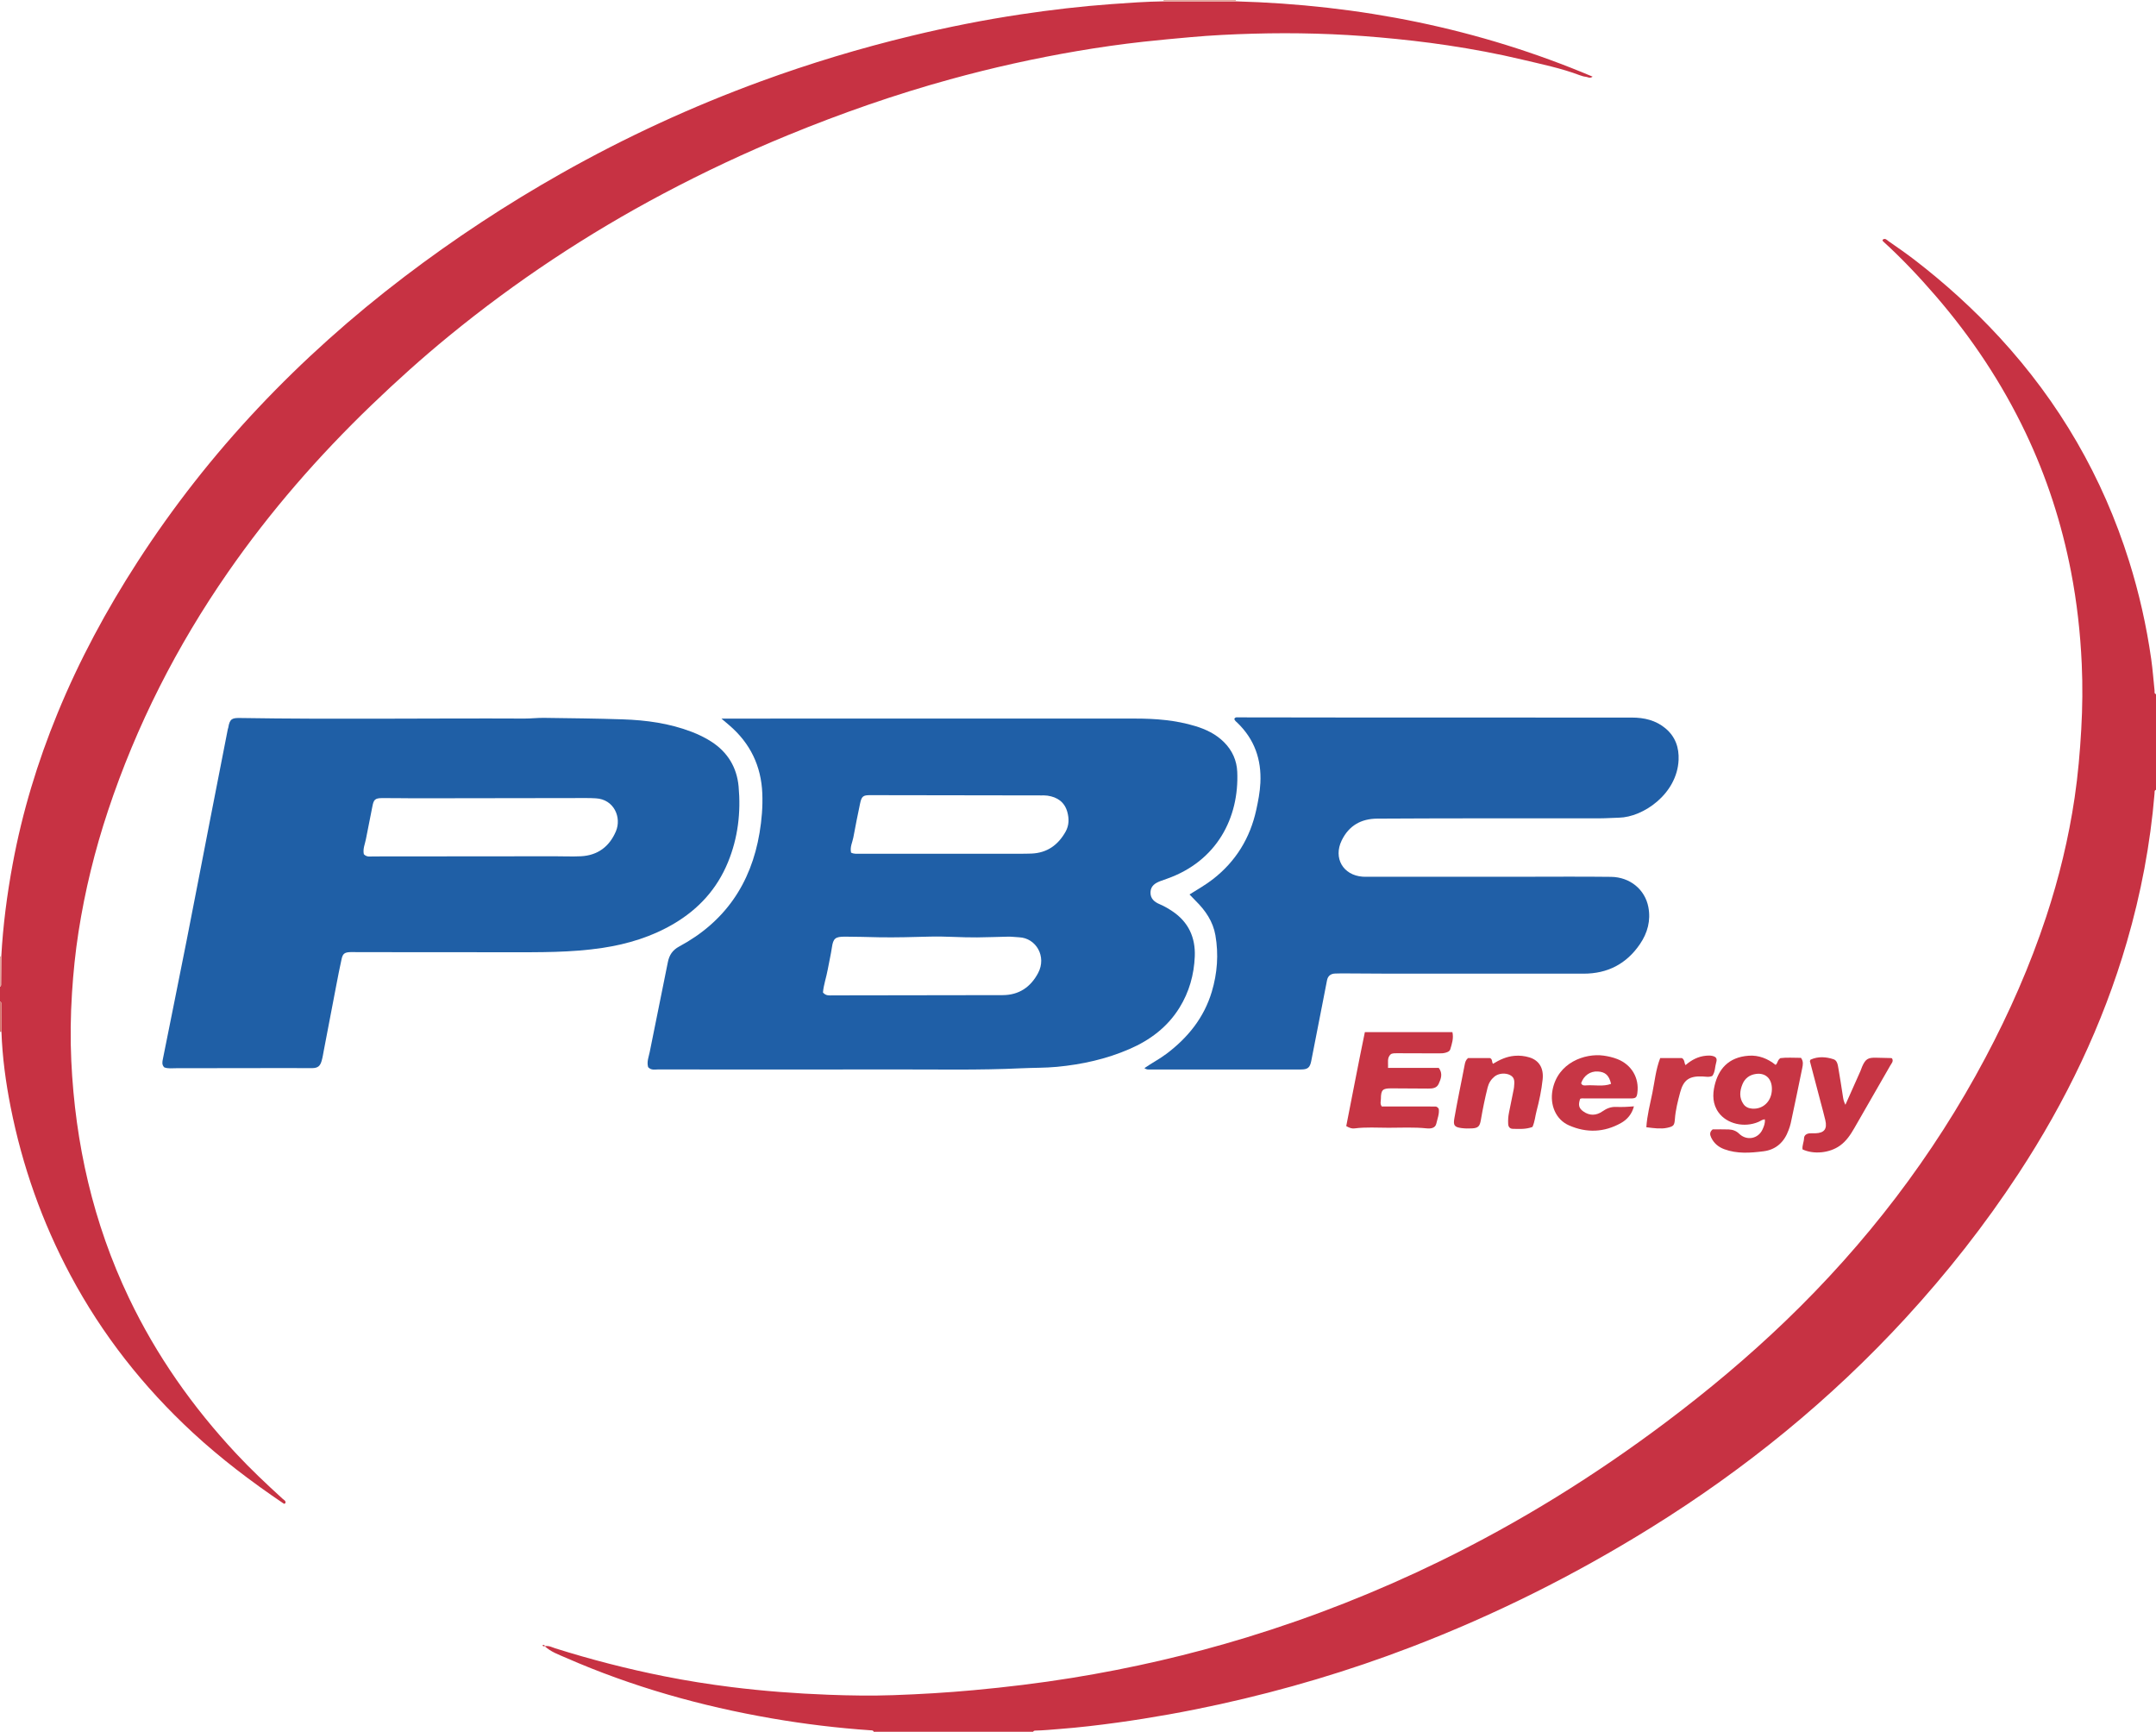 <?xml version="1.0" encoding="iso-8859-1"?>
<!-- Generator: Adobe Illustrator 27.0.0, SVG Export Plug-In . SVG Version: 6.00 Build 0)  -->
<svg version="1.1" id="Layer_1" xmlns="http://www.w3.org/2000/svg" xmlns:xlink="http://www.w3.org/1999/xlink" x="0px" y="0px"
	 viewBox="0 0 1488 1195" style="enable-background:new 0 0 1488 1195;" xml:space="preserve">
<g>
	<path style="fill:#C73243;" d="M1488,545c-1.271,0.468-0.924,1.588-1.001,2.524c-2.902,34.875-9.386,69.091-19.169,102.669
		c-16.623,57.055-42.136,109.961-74.685,159.587c-23.237,35.428-49.329,68.6-77.992,99.781
		c-51.815,56.366-110.65,104.192-175.634,144.555c-52.642,32.698-107.83,60.291-165.703,82.46
		c-42.994,16.47-87.005,29.566-131.983,39.445c-23.375,5.135-46.909,9.364-70.603,12.634c-13.332,1.84-26.71,3.413-40.146,4.437
		c-5.473,0.417-10.932,0.978-16.424,1.091c-0.689,0.014-1.305,0.14-1.66,0.816c-36.667,0-73.333,0-110,0
		c-0.304-1.049-1.178-0.946-1.99-1.002c-22.861-1.572-45.596-4.307-68.163-8.203c-49.004-8.459-96.591-21.864-142.217-41.835
		c-5.078-2.222-10.422-4.083-14.632-7.958l0.006-0.006c2.621-0.669,4.912,0.696,7.211,1.419
		c24.727,7.783,49.799,14.23,75.213,19.293c15.316,3.051,30.741,5.5,46.248,7.438c22.295,2.786,44.654,4.459,67.113,5.316
		c14.992,0.572,29.977,0.796,44.939,0.273c18.43-0.644,36.847-1.737,55.234-3.432c22.696-2.093,45.302-4.823,67.787-8.458
		c40.858-6.607,81.127-15.868,120.714-27.976c45.804-14.009,90.219-31.523,133.29-52.532
		c55.199-26.924,107.093-59.173,156.138-96.042c28.768-21.626,56.335-44.682,82.318-69.647
		c55.535-53.361,101.879-113.631,138.018-181.712c16.625-31.319,30.856-63.639,41.981-97.321
		c8.876-26.873,15.508-54.288,19.644-82.273c2.309-15.626,3.669-31.361,4.564-47.149c0.849-14.983,1.006-29.966,0.336-44.921
		c-0.96-21.421-3.323-42.706-7.41-63.809c-6.445-33.283-16.77-65.254-31.351-95.843c-16.349-34.297-37.215-65.638-62.029-94.387
		c-11.436-13.25-23.412-25.968-36.386-37.731c-0.207-0.187-0.213-0.595-0.339-0.981c1.842-1.59,3.101,0.183,4.258,0.985
		c6.016,4.172,12.051,8.335,17.85,12.798c21.027,16.185,40.639,33.949,58.63,53.464c41.328,44.829,71.194,96.3,89.464,154.499
		c6.928,22.071,11.978,44.558,15.243,67.442c1.032,7.237,1.559,14.547,2.323,21.822c0.096,0.911-0.37,2.063,0.996,2.466
		C1488,501,1488,523,1488,545z"/>
	<path style="fill:#C73243;" d="M0.9,659.938c1.182-21.439,3.954-42.665,7.865-63.784c6.617-35.731,17.131-70.269,30.901-103.848
		c15.049-36.697,33.803-71.446,55.326-104.728c24.468-37.837,52.174-73.147,83.059-105.941
		c31.113-33.037,64.863-63.153,100.98-90.635c34.466-26.226,70.563-49.967,108.258-71.269
		c44.184-24.969,90.131-46.154,137.794-63.596c34.022-12.451,68.651-22.9,103.875-31.381c25.038-6.029,50.264-11.055,75.741-14.871
		c20.722-3.104,41.503-5.54,62.404-7.054c11.944-0.865,23.881-1.722,35.858-1.896c16.694,0,33.389,0,50.083,0
		c85.019,2.371,167.103,18.507,246.144,51.956c-2.08,1.486-3.294,0.228-4.558,0.109c-1.468-0.139-2.945-0.569-4.335-1.094
		c-12.941-4.895-26.475-7.631-39.869-10.825c-16.972-4.047-34.136-7.222-51.383-9.817c-15.613-2.349-31.308-4.086-47.049-5.485
		c-29.056-2.584-58.159-3.362-87.289-2.531c-14.273,0.407-28.554,1.092-42.801,2.372c-10.93,0.982-21.854,1.968-32.764,3.171
		c-15.212,1.677-30.355,3.831-45.43,6.398c-29.651,5.049-58.979,11.577-87.992,19.562c-38.003,10.459-75.122,23.44-111.575,38.384
		c-29.378,12.043-58.083,25.522-86.138,40.384c-52.648,27.891-102.084,60.639-148.192,98.373
		c-18.431,15.084-36.123,31.005-53.3,47.518c-36.723,35.304-70.04,73.512-99.103,115.373
		c-35.38,50.96-63.258,105.708-82.853,164.623c-9.085,27.317-15.931,55.188-20.36,83.619c-2.174,13.958-3.607,28.019-4.504,42.144
		c-0.993,15.648-1.217,31.298-0.483,46.927C51.89,789.151,64.277,843.874,88.98,895.62c18.95,39.694,43.931,75.179,73.876,107.288
		c10.236,10.976,21.136,21.25,32.223,31.342c0.889,0.809,2.335,1.397,1.913,2.893c-0.52,0.792-1.047,0.51-1.421,0.257
		c-21.955-14.843-43.037-30.79-62.523-48.813c-34.153-31.588-62.529-67.634-84.45-108.708
		c-19.531-36.596-33.21-75.304-41.252-115.961c-3.387-17.125-5.733-34.435-6.34-51.927c-0.013-6.311-0.03-12.622-0.032-18.934
		C0.975,692.2,0.929,691.4,0,691c0-3.333,0-6.667,0-10c0.259-0.401,0.738-0.799,0.743-1.203
		C0.831,673.177,0.858,666.557,0.9,659.938z"/>
	<path style="fill:#E3A79E;" d="M853.042,0.933c-16.694,0-33.389,0-50.083,0C803.107,0.628,803.121,0.317,803,0
		c16.667,0,33.333,0,50,0C852.88,0.317,852.893,0.628,853.042,0.933z"/>
	<path style="fill:#E3A79E;" d="M0.9,659.938c-0.041,6.62-0.069,13.24-0.156,19.859C0.738,680.201,0.259,680.599,0,681
		c0-7,0-14,0-21C0.303,660.027,0.603,660.007,0.9,659.938z"/>
	<path style="fill:#D5766F;" d="M0,691c0.929,0.4,0.975,1.2,0.975,2.057c0.002,6.311,0.019,12.622,0.032,18.934
		C0.671,711.994,0.336,711.997,0,712C0,705,0,698,0,691z"/>
	<path style="fill:#1F5FA7;" d="M447.316,736.374c-1.058-3.759,0.441-7.109,1.105-10.468c4.08-20.665,8.439-41.276,12.501-61.944
		c0.978-4.974,3.341-8.42,7.808-10.818c31.473-16.896,49.575-43.264,55.474-78.34c1.524-9.065,2.281-18.137,1.915-27.301
		c-0.757-18.963-8.357-34.643-22.767-47.009c-1.612-1.383-3.238-2.751-5.452-4.631c2.433,0,4.079,0,5.724,0
		c93.323,0,186.647,0.01,279.97-0.01c14.025-0.003,27.909,1.09,41.394,5.194c7.375,2.244,14.214,5.513,19.799,11.098
		c5.7,5.699,8.788,12.658,9.121,20.489c1.339,31.55-13.957,61.634-48.732,73.82c-1.41,0.494-2.825,0.977-4.223,1.505
		c-3.587,1.355-6.709,3.255-6.912,7.583c-0.213,4.523,2.667,6.879,6.456,8.466c3.079,1.29,5.936,2.987,8.702,4.844
		c11.087,7.438,15.923,18.146,15.395,31.146c-0.513,12.61-3.862,24.567-10.582,35.394c-8.285,13.349-20.272,22.329-34.47,28.49
		c-15.979,6.933-32.758,10.645-50.088,12.288c-8.146,0.772-16.288,0.597-24.425,0.989c-29.296,1.412-58.611,0.746-87.916,0.808
		c-54.325,0.115-108.649,0.04-162.974,0.008C451.887,737.975,449.412,738.669,447.316,736.374z M567.984,684.877
		c2.136,2.446,4.404,1.984,6.524,1.981c39.157-0.051,78.314-0.134,117.471-0.175c11.343-0.012,19.36-5.603,24.481-15.229
		c6.08-11.428-1.432-24.22-13.15-24.685c-2.465-0.098-4.951-0.48-7.439-0.429c-7.15,0.145-14.297,0.434-21.447,0.508
		c-10.818,0.111-21.618-0.819-32.445-0.546c-11.812,0.297-23.634,0.682-35.442,0.462c-7.81-0.145-15.621-0.441-23.436-0.429
		c-6.555,0.01-8.035,1.153-8.943,7.415c-0.74,5.101-1.956,10.101-2.851,15.161C570.356,674.283,568.429,679.466,567.984,684.877z
		 M587.378,588.361c2.239,1.079,4.261,0.757,6.22,0.758c36.617,0.017,73.234,0.015,109.852,0.007
		c2.828-0.001,5.658-0.012,8.483-0.128c10.784-0.446,18.355-5.916,23.514-15.131c2.433-4.345,2.445-8.988,1.188-13.552
		c-1.886-6.845-6.876-10.297-13.706-11.282c-1.472-0.212-2.989-0.156-4.485-0.159c-39.278-0.065-78.556-0.124-117.833-0.179
		c-4.911-0.007-5.951,0.744-7.019,5.784c-1.649,7.785-3.195,15.594-4.648,23.418C588.319,581.256,586.497,584.454,587.378,588.361z"
		/>
	<path style="fill:#1F5FA6;" d="M113.369,736.529c-1.809-1.823-1.334-3.851-0.947-5.788c5.432-27.173,10.962-54.327,16.329-81.513
		c5.53-28.009,10.898-56.05,16.355-84.074c4.028-20.687,8.084-41.368,12.134-62.05c0.063-0.324,0.248-0.625,0.3-0.95
		c1.017-6.437,2.885-6.791,8.529-6.701c65.31,1.042,130.621,0.079,195.93,0.386c4.48,0.021,8.964-0.543,13.441-0.482
		c18.143,0.246,36.291,0.418,54.424,1.027c16.155,0.542,32.088,2.721,47.332,8.543c4.83,1.845,9.461,4.07,13.805,6.872
		c11.245,7.253,17.558,17.814,18.756,30.873c1.644,17.921-0.434,35.514-7.349,52.346c-7.556,18.393-20.226,32.271-37.224,42.323
		c-15.226,9.003-31.792,14.084-49.205,16.729c-21.814,3.314-43.781,3.024-65.739,3.021c-23.327-0.003-46.654-0.016-69.98-0.034
		c-11.83-0.009-23.66-0.037-35.489-0.055c-1.167-0.002-2.337-0.062-3.499,0.014c-3.42,0.225-4.698,1.131-5.479,4.618
		c-1.378,6.15-2.557,12.347-3.751,18.537c-2.86,14.83-5.677,29.668-8.521,44.501c-0.469,2.444-0.832,4.923-1.517,7.308
		c-1.06,3.689-2.622,4.968-6.418,5.079c-4.493,0.131-8.995-0.057-13.492-0.052c-26.83,0.034-53.66,0.097-80.491,0.108
		C118.805,737.116,115.948,737.534,113.369,736.529z M251.106,589.447c2.044,2.158,4.333,1.531,6.424,1.53
		c41.799-0.013,83.597-0.068,125.396-0.107c5.993-0.006,11.999,0.283,17.977-0.012c11.612-0.573,19.675-6.673,24.154-17.168
		c4.1-9.606-1.263-22.133-13.847-22.814c-2.159-0.117-4.324-0.192-6.487-0.19c-39.465,0.051-78.93,0.129-118.396,0.17
		c-7.491,0.008-14.984-0.199-22.474-0.145c-5.081,0.037-5.961,1.032-6.878,5.915c-1.408,7.497-3.019,14.956-4.439,22.451
		C251.895,582.459,250.309,585.728,251.106,589.447z"/>
	<path style="fill:#205FA7;" d="M789.828,737.071c5.273-3.644,10.566-6.377,15.312-9.957c14.734-11.117,25.829-24.856,31.197-42.76
		c3.83-12.773,4.777-25.816,2.505-38.944c-1.644-9.495-6.872-17.172-13.675-23.837c-1.39-1.362-2.702-2.802-4.188-4.35
		c5.545-3.497,11.189-6.663,16.309-10.67c15.703-12.294,25.458-28.234,29.722-47.634c1.356-6.168,2.545-12.37,2.862-18.686
		c0.808-16.133-4.085-30.117-15.857-41.464c-0.813-0.784-1.859-1.428-2.128-2.675c0.623-1.43,1.916-1.075,3.017-1.074
		c25.657,0.023,51.315,0.07,76.972,0.1c13.329,0.016,26.659,0.01,39.988,0.01c51.484,0.001,102.968-0.03,154.453,0.03
		c8.484,0.01,16.477,1.844,23.219,7.512c6.788,5.707,9.346,13.277,8.971,21.726c-1.04,23.456-24.414,39.509-41.139,39.84
		c-4.302,0.085-8.624,0.437-12.944,0.439c-28.825,0.01-57.649-0.019-86.474,0.013c-22.49,0.025-44.979,0.066-67.468,0.203
		c-11.111,0.068-19.508,4.822-24.471,14.999c-5.948,12.199,0.895,24.064,14.432,25.063c1.326,0.098,2.664,0.043,3.997,0.043
		c35.323,0.002,70.645,0.001,105.968,0.002c20.491,0,40.984-0.185,61.472,0.069c13.046,0.162,23.446,8.694,25.761,20.88
		c1.757,9.251-0.536,17.812-5.835,25.569c-9.35,13.689-22.357,20.365-38.893,20.36c-45.153-0.016-90.306,0.006-135.459-0.014
		c-10.494-0.005-20.988-0.122-31.483-0.174c-1.498-0.007-2.997,0.057-4.495,0.102c-3.077,0.092-5.005,1.636-5.618,4.652
		c-0.99,4.874-1.897,9.764-2.85,14.646c-2.669,13.681-5.318,27.366-8.032,41.038c-0.915,4.61-2.431,5.86-7.14,5.864
		c-34.823,0.025-69.645,0.015-104.468,0.008C792.387,737.996,791.364,738.171,789.828,737.071z"/>
	<path style="fill:#C73544;" d="M929.133,777.062c4.28-21.554,8.334-43.124,12.852-64.851c20.469,0,40.334,0,60.422,0
		c0.955,4.285-0.343,8.048-1.46,11.804c-0.416,1.398-1.701,1.917-3.022,2.334c-1.623,0.512-3.273,0.531-4.939,0.526
		c-9.655-0.027-19.309-0.037-28.964-0.089c-1.343-0.007-2.659-0.02-3.999,0.537c-3.002,2.559-1.789,5.978-2.069,9.556
		c11.938,0,23.519,0,35.026,0c2.967,3.944,1.513,7.573-0.036,11.014c-1.361,3.024-4.293,3.302-7.248,3.274
		c-8.485-0.079-16.971-0.139-25.457-0.149c-6.073-0.007-7.146,1.062-7.193,7.307c-0.012,1.595-0.753,3.299,0.603,5.181
		c12.194,0,24.608-0.017,37.022,0.042c0.753,0.004,1.602,0.449,2.309,1.597c0.542,3.337-0.926,6.811-1.703,10.268
		c-0.693,3.082-3.833,3.505-6.568,3.218c-8.801-0.926-17.617-0.417-26.422-0.424c-7.803-0.006-15.626-0.567-23.416,0.447
		C933.188,778.872,931.577,778.449,929.133,777.062z"/>
	<path style="fill:#C73544;" d="M1182.016,779.329c3.801,0,7.46-0.108,11.11,0.036c2.7,0.106,5.161,0.978,7.192,2.962
		c5.189,5.066,13.211,3.567,16.168-3.057c0.926-2.074,1.882-4.233,1.531-6.891c-1.73,0.098-2.991,1.199-4.407,1.801
		c-9.849,4.19-21.795,1.357-27.498-6.5c-4.171-5.746-4.229-12.284-2.747-18.615c2.585-11.044,9.345-19.615,23.62-20.579
		c6.782-0.458,13.07,1.985,18.46,6.339c1.534-1.042,1.112-3.159,3.324-4.671c4.246-0.584,9.314-0.164,14.207-0.191
		c1.838,2.462,1.316,4.865,0.873,7.062c-2.557,12.692-5.245,25.358-7.937,38.023c-0.343,1.612-0.912,3.184-1.473,4.74
		c-2.954,8.198-8.607,13.556-17.302,14.651c-9.057,1.141-18.227,1.86-27.119-1.439c-4.086-1.516-7.147-4.122-9.036-8.081
		C1180.042,782.948,1179.845,781.116,1182.016,779.329z M1222.901,751.852c0.188-7.283-4.162-11.679-10.909-10.798
		c-4.42,0.577-7.719,2.983-9.424,7.151c-1.899,4.64-2.343,9.349,0.741,13.717c1.398,1.98,3.526,2.898,5.97,3.086
		C1216.837,765.586,1222.692,759.947,1222.901,751.852z"/>
	<path style="fill:#C73645;" d="M1090.573,758.226c-1.483,4.281-0.889,6.546,2.202,8.732c4.266,3.017,8.857,2.985,13.31-0.151
		c2.802-1.973,5.824-3.133,9.312-2.98c1.995,0.087,3.999,0.065,5.995,0.001c1.964-0.063,3.925-0.241,6.295-0.395
		c-1.402,5.287-4.503,9.017-8.901,11.489c-11.656,6.553-23.833,6.971-35.945,1.631c-9.089-4.008-13.259-14.065-11.355-24.281
		c3.567-19.141,22.481-25.594,35.147-23.861c3.275,0.448,6.512,1.179,9.64,2.414c9.775,3.861,15.199,12.977,13.772,23.406
		c-0.423,3.096-1.084,3.739-4.662,3.756c-10.494,0.05-20.988,0.011-31.481-0.01C1092.752,757.976,1091.593,757.771,1090.573,758.226
		z M1091.249,747.455c0.731,1.856,2.312,1.592,3.783,1.494c5.598-0.373,11.361,1.016,16.877-1.036
		c-1.396-5.93-3.981-8.225-9.15-8.534C1097.509,739.066,1093.036,742.209,1091.249,747.455z"/>
	<path style="fill:#C73645;" d="M1057.671,777.64c-4.666,1.738-9.183,1.389-13.653,1.292c-1.93-0.042-2.997-1.32-3.116-3.245
		c-0.165-2.669,0.021-5.32,0.559-7.947c1.099-5.368,2.176-10.741,3.256-16.113c0.098-0.488,0.193-0.982,0.223-1.478
		c0.188-3.125,0.964-6.408-2.739-8.303c-3.219-1.648-7.965-1.28-10.813,1.083c-2.367,1.964-3.905,4.431-4.67,7.475
		c-1.865,7.413-3.383,14.894-4.672,22.424c-0.741,4.331-1.832,5.56-6.005,5.805c-2.479,0.146-5.011,0.114-7.467-0.219
		c-4.774-0.646-5.66-1.893-4.843-6.622c1.018-5.89,2.166-11.758,3.308-17.625c1.27-6.523,2.652-13.025,3.859-19.56
		c0.316-1.709,0.79-3.198,2.294-4.508c4.997,0,10.131,0,15.07,0c1.979,0.746,1.185,2.71,2.146,3.97
		c4.57-2.794,9.313-5.005,14.786-5.501c3.563-0.323,6.998,0.065,10.307,1.067c6.8,2.06,9.991,7.497,9.183,15.158
		c-0.786,7.449-2.334,14.759-4.236,21.994C1059.523,770.301,1059.283,774,1057.671,777.64z"/>
	<path style="fill:#C73544;" d="M1244.056,793.144c-0.358-2.615,0.944-5.094,1.037-7.737c0.073-2.071,1.755-3.13,3.755-3.341
		c1.316-0.138,2.659,0.007,3.987-0.034c6.203-0.189,8.365-2.945,6.942-9.044c-0.98-4.2-2.147-8.356-3.242-12.529
		c-2.483-9.457-4.973-18.911-7.414-28.19c0.237-0.516,0.296-0.985,0.52-1.086c5.228-2.344,10.627-1.934,15.818-0.243
		c2.561,0.834,2.926,3.886,3.351,6.33c1.108,6.379,2.104,12.777,3.081,19.178c0.272,1.783,0.522,3.541,1.751,5.897
		c3.625-8.127,6.995-15.665,10.343-23.211c0.471-1.061,0.788-2.19,1.261-3.25c2.281-5.11,3.972-6.152,9.605-6.01
		c3.487,0.087,6.975,0.157,10.462,0.248c0.147,0.004,0.29,0.155,0.552,0.304c1.13,1.938-0.426,3.394-1.254,4.844
		c-8.227,14.411-16.557,28.763-24.807,43.16c-2.664,4.65-5.576,9.026-10.054,12.198
		C1262.71,795.617,1251.886,796.771,1244.056,793.144z"/>
	<path style="fill:#C83745;" d="M1145.826,730.113c5.551,0,10.487,0,14.994,0c2.047,1.291,1.454,3.313,2.491,4.868
		c4.112-3.592,8.744-6.009,14.199-6.497c1.307-0.117,2.671-0.168,3.948,0.074c2.876,0.544,3.845,1.786,3.027,4.518
		c-0.935,3.123-0.682,6.621-2.698,9.365c-2.375,1.077-4.714,0.426-7.001,0.348c-8.889-0.301-12.879,2.331-15.196,11.016
		c-1.619,6.069-3.191,12.192-3.644,18.519c-0.312,4.358-1.007,4.926-5.199,5.891c-2.322,0.535-4.628,0.517-6.939,0.427
		c-2.308-0.09-4.605-0.47-7.551-0.793c0.497-8.106,2.573-15.905,4.162-23.719C1142.022,746.246,1142.733,738.108,1145.826,730.113z"
		/>
	<path style="fill:#C73243;" d="M375.998,1136.002c-0.638,0.081-1.233,0.029-1.688-0.571c0.775-0.38,1.503-0.738,1.694,0.565
		L375.998,1136.002z"/>
</g>
</svg>
